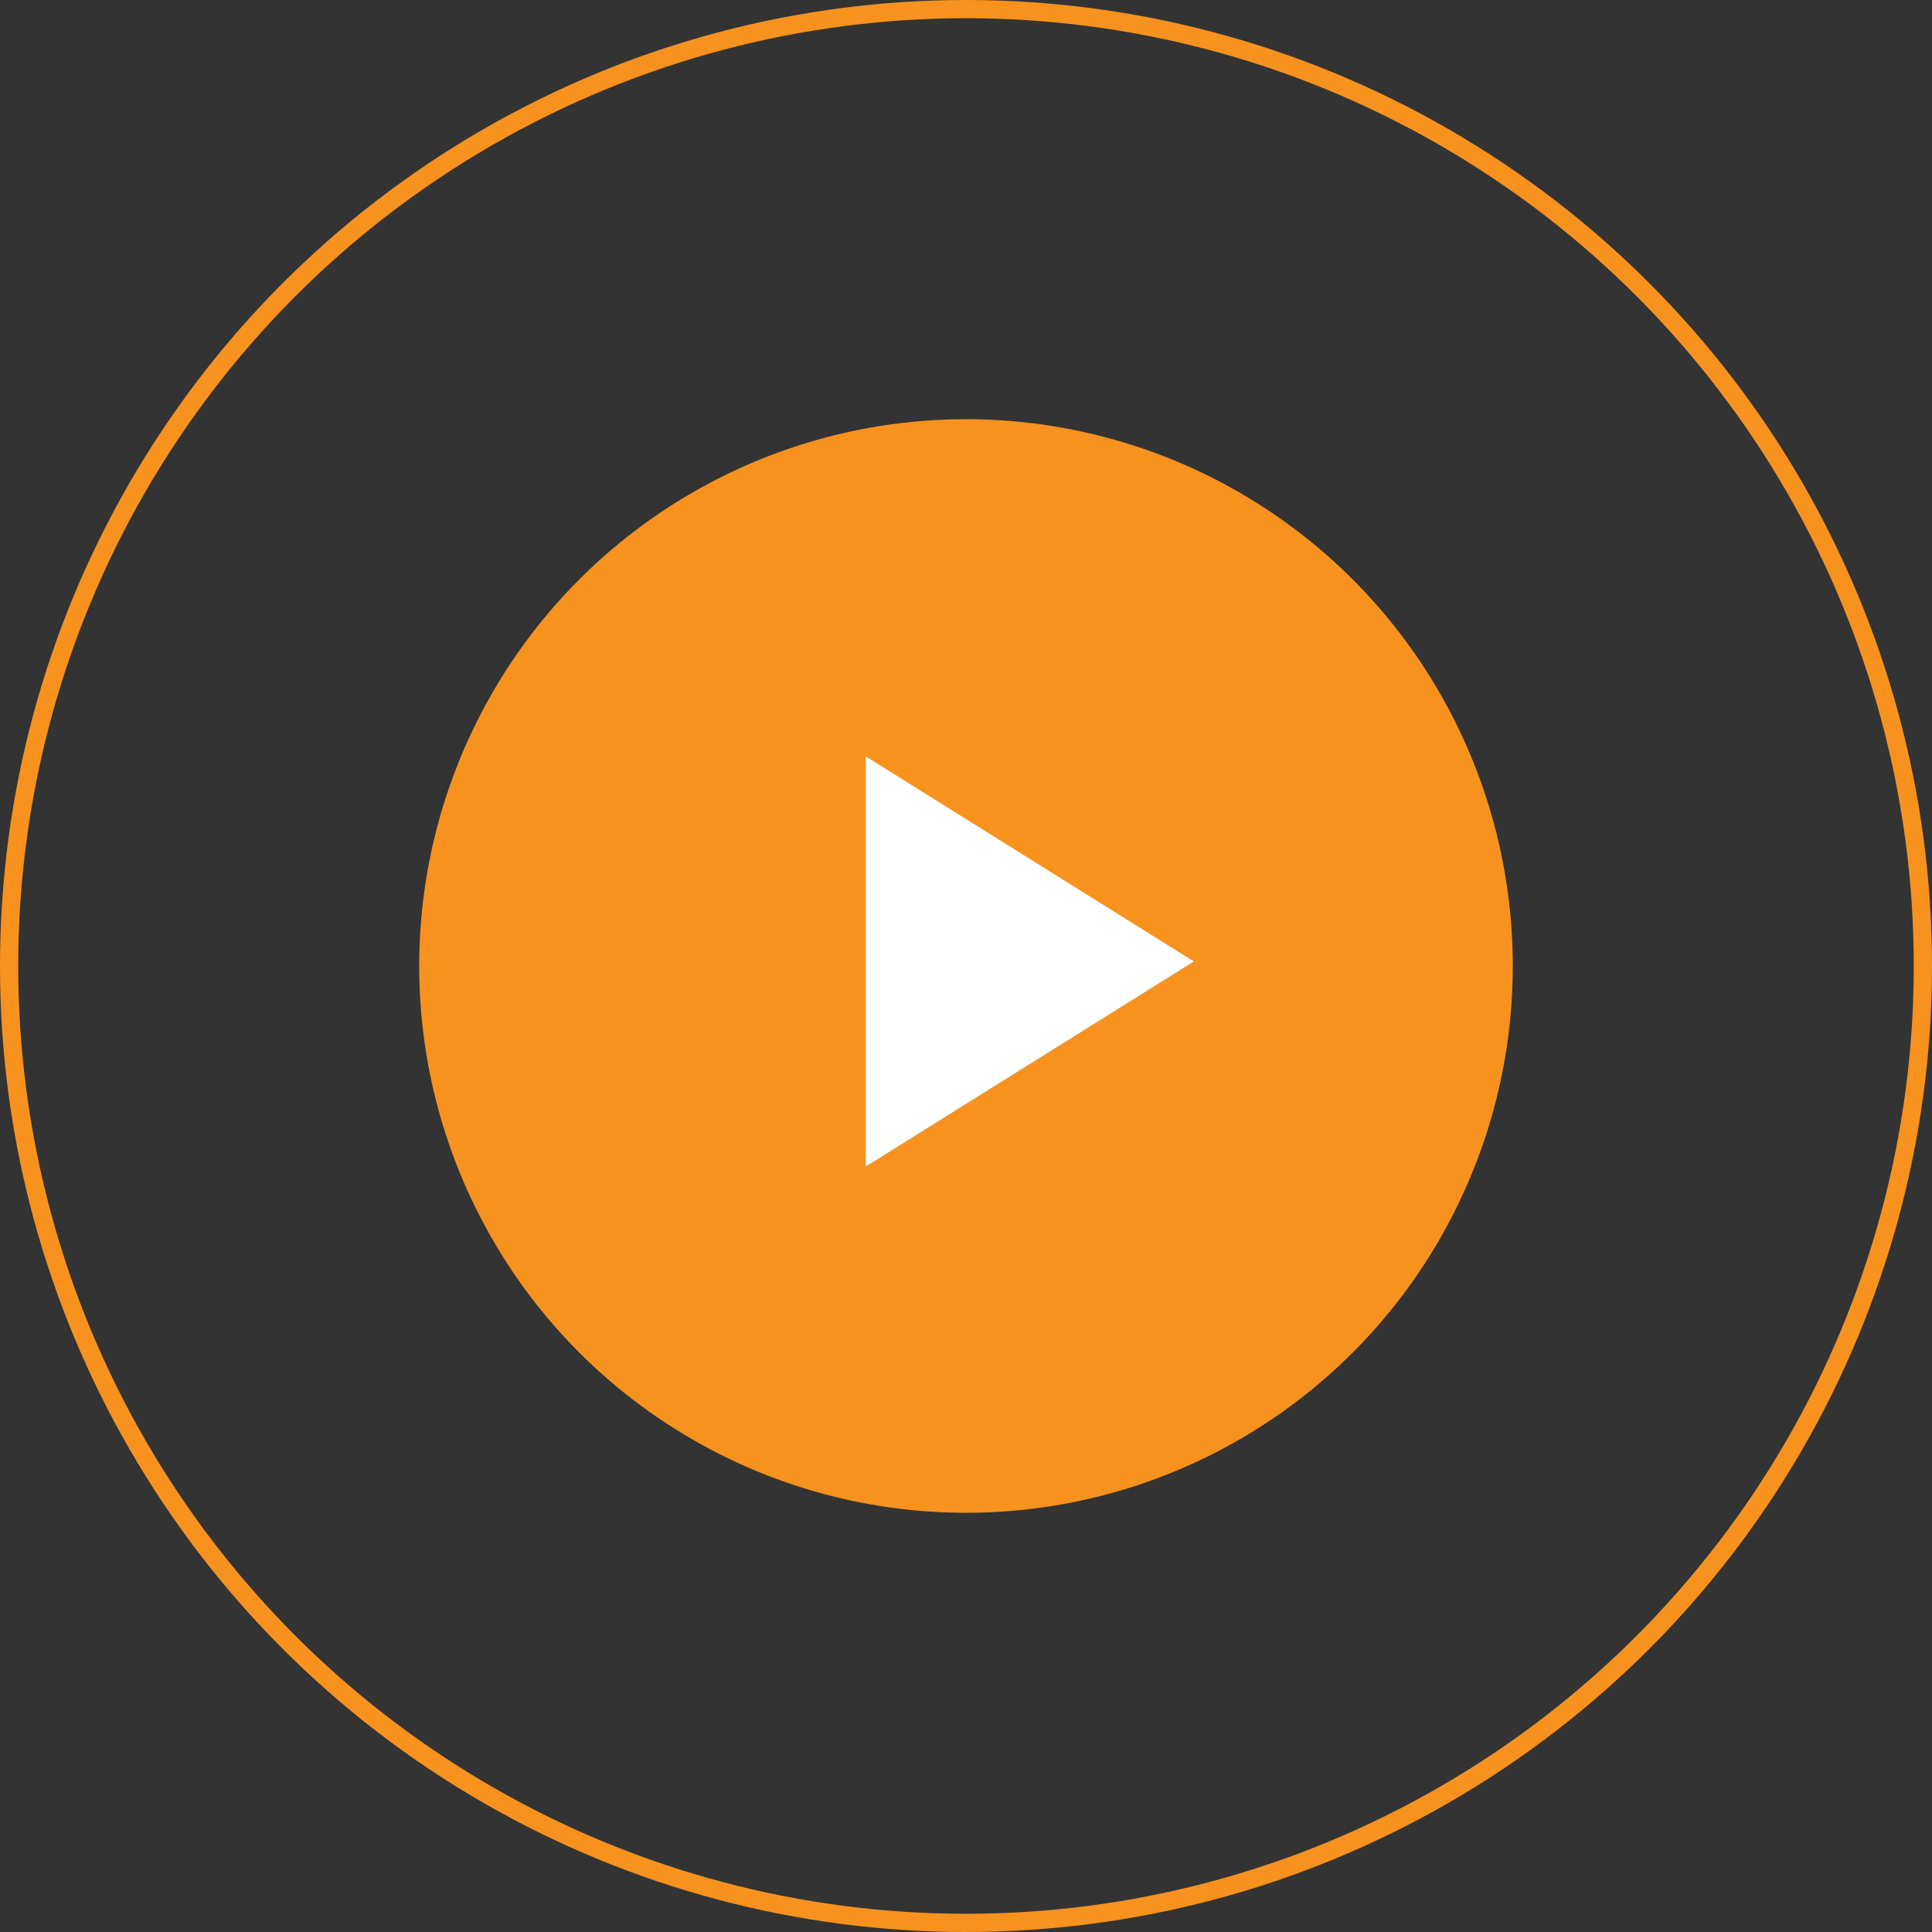 <svg id="Group_54" data-name="Group 54" xmlns="http://www.w3.org/2000/svg" width="106" height="106" viewBox="0 0 106 106">
  <rect x="0" y="0" width="106" height="106" fill="#333333" stroke="none"/>
  <circle id="Ellipse_12" data-name="Ellipse 12" cx="30" cy="30" r="30" transform="translate(23 23)" fill="#f7921f"/>
  <g id="Ellipse_13" data-name="Ellipse 13" fill="none" stroke="#f7921f" stroke-width="1">
    <circle cx="53" cy="53" r="53" stroke="none"/>
    <circle cx="53" cy="53" r="52.5" fill="none"/>
  </g>
  <path id="Polygon_4" data-name="Polygon 4" d="M11.25,0,22.5,18H0Z" transform="translate(65.5 41.5) rotate(90)" fill="#fff"/>
</svg>
